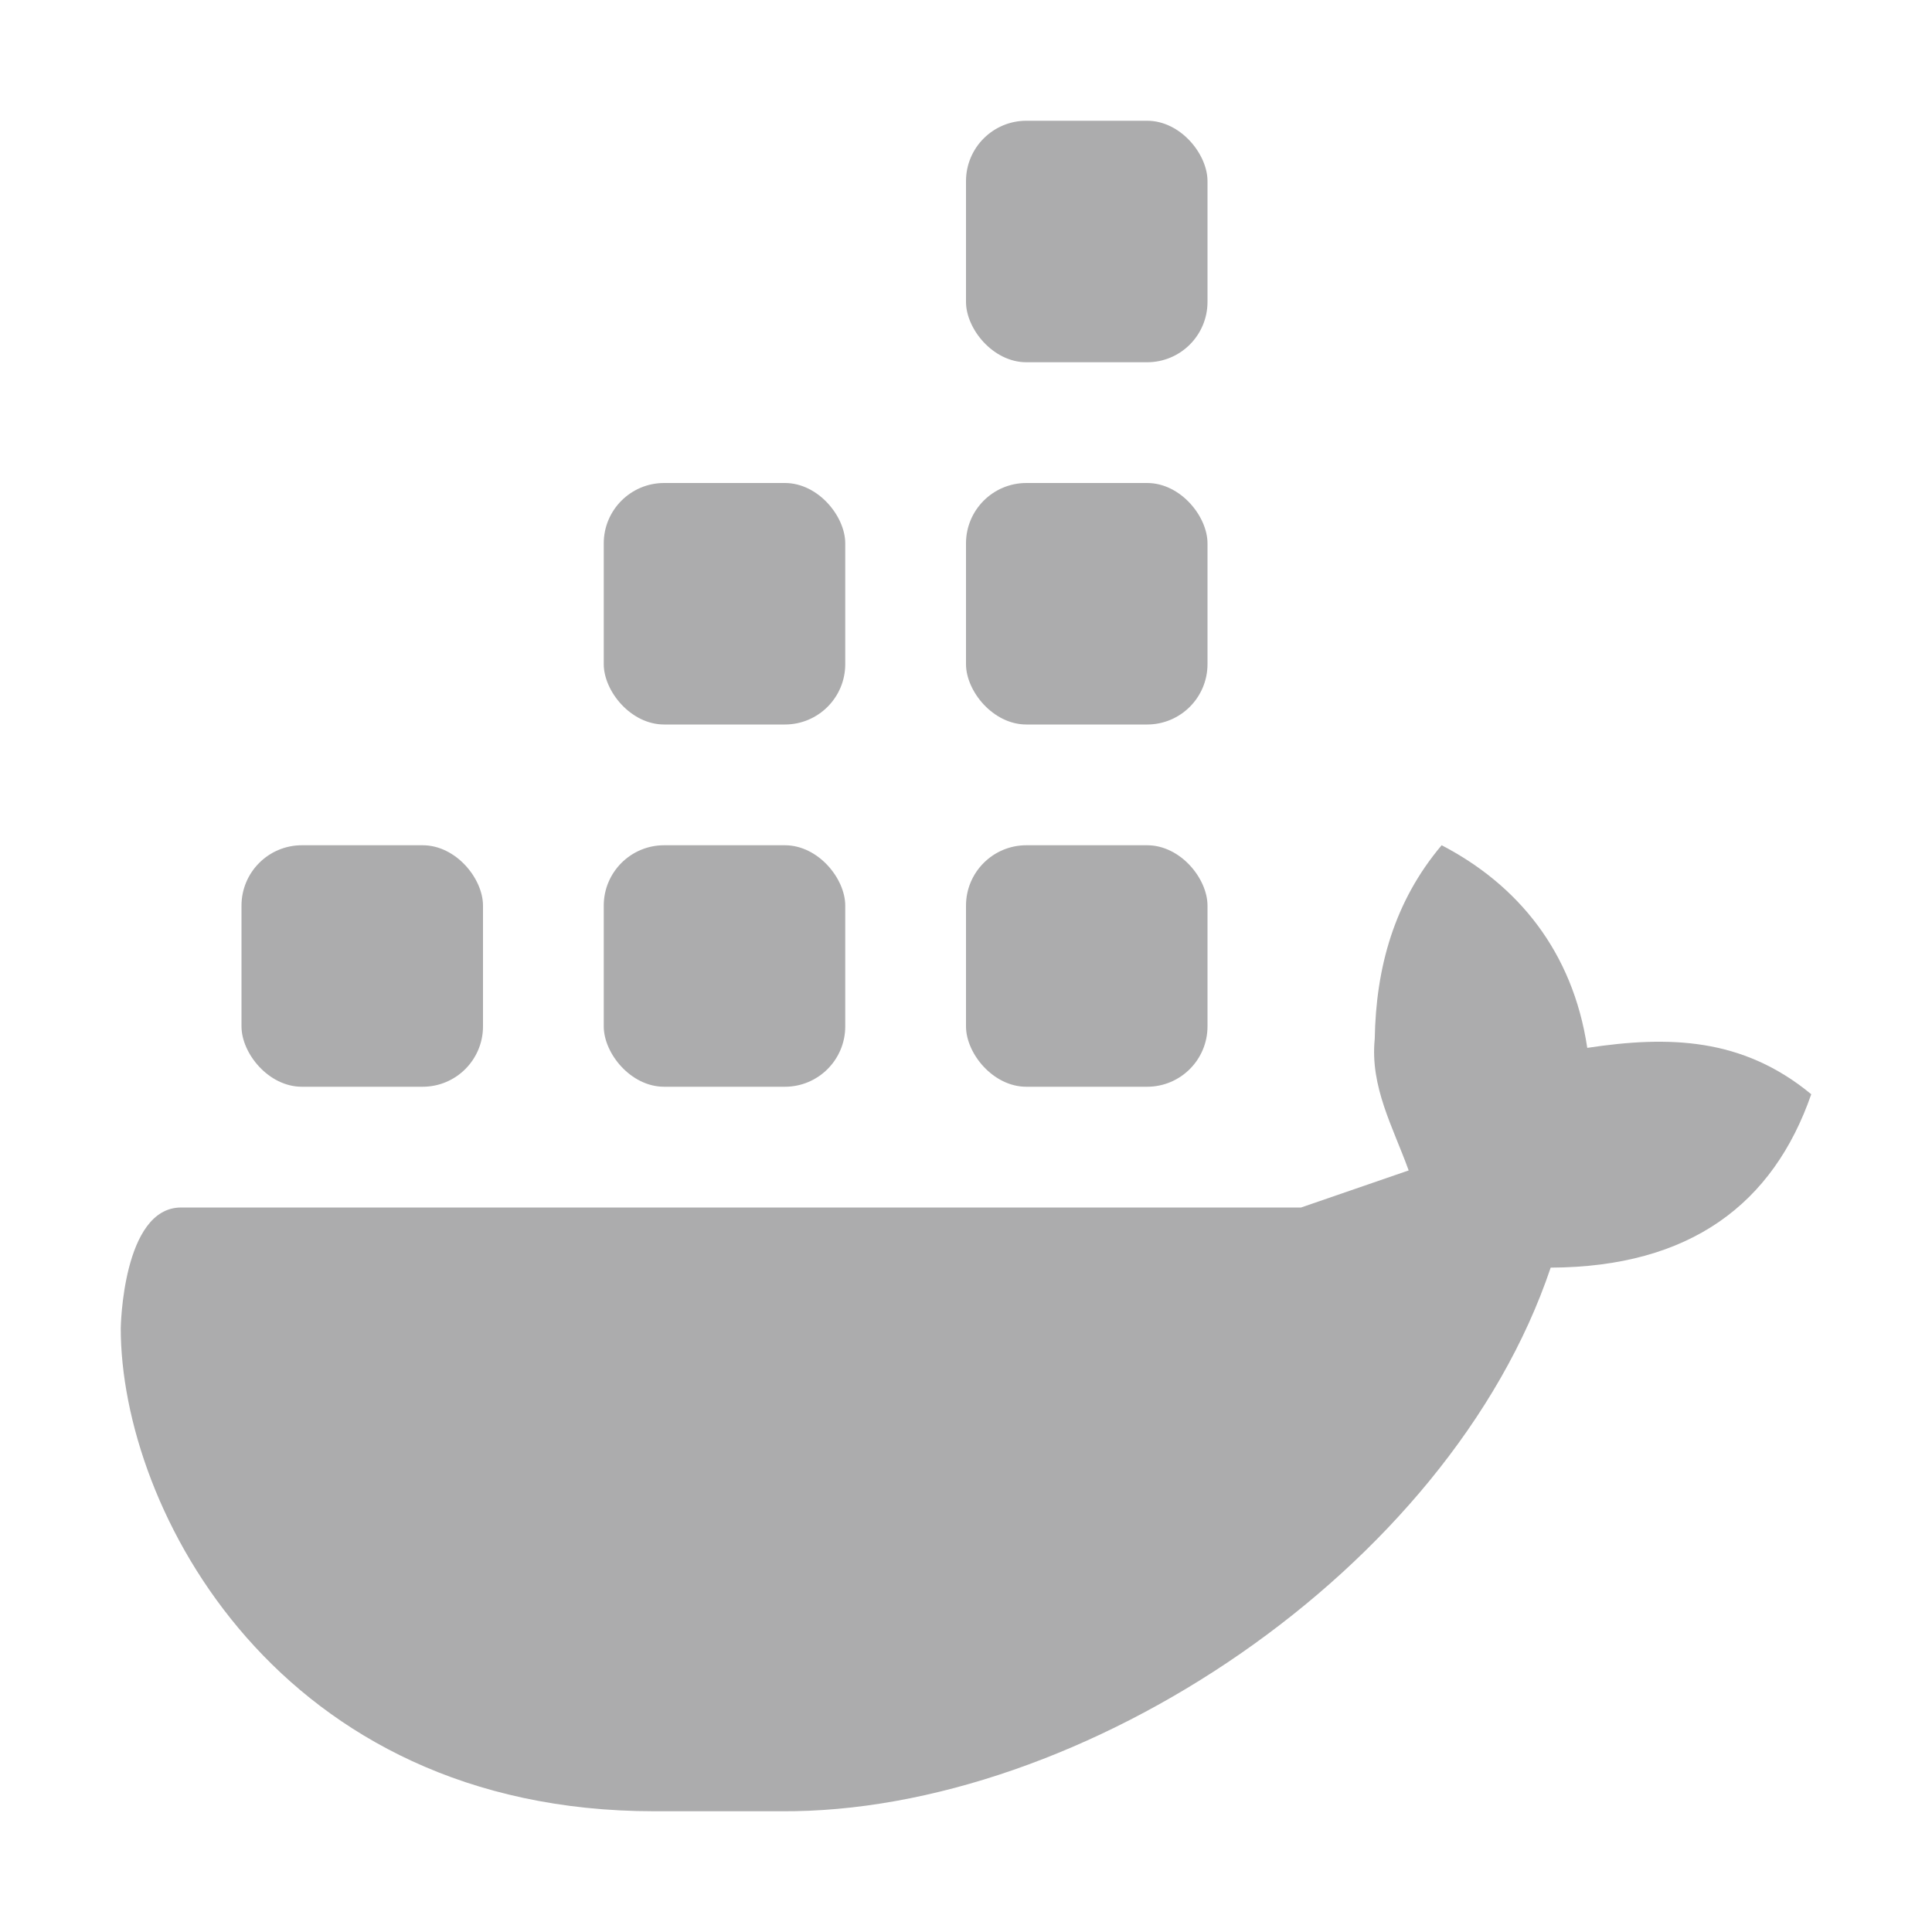 <svg xmlns="http://www.w3.org/2000/svg" width="16" height="16" version="1.1">
 <defs>
  <style id="current-color-scheme" type="text/css">
   .ColorScheme-Text { color:#acacad; } .ColorScheme-Highlight { color:#4285f4; } .ColorScheme-NeutralText { color:#ff9800; } .ColorScheme-PositiveText { color:#4caf50; } .ColorScheme-NegativeText { color:#f44336; }
  </style>
 </defs>
 <path style="fill:currentColor" class="ColorScheme-Text" d="M 11.939,7 C 11.545,7.467 11.395,8.014 11.385,8.604 11.345,9.001 11.538,9.337 11.666,9.693 L 10.775,10 H 1.5 C 1.014,10 1,11 1,11 1,12.496 2.305,15 5.418,15 H 6.463 C 8.96,15.02 12,13 12.842,10.498 14,10.493 14.685,9.969 15,9.062 14.431,8.592 13.82,8.576 13.145,8.678 13.025,7.876 12.565,7.325 11.939,7 Z"/>
 <rect style="fill:currentColor" class="ColorScheme-Text" width="2" height="2" x="8" y="7" rx=".5" ry=".5"/>
 <rect style="fill:currentColor" class="ColorScheme-Text" width="2" height="2" x="5" y="7" rx=".5" ry=".5"/>
 <rect style="fill:currentColor" class="ColorScheme-Text" width="2" height="2" x="2" y="7" rx=".5" ry=".5"/>
 <rect style="fill:currentColor" class="ColorScheme-Text" width="2" height="2" x="5" y="4" rx=".5" ry=".5"/>
 <rect style="fill:currentColor" class="ColorScheme-Text" width="2" height="2" x="8" y="4" rx=".5" ry=".5"/>
 <rect style="fill:currentColor" class="ColorScheme-Text" width="2" height="2" x="8" y="1" rx=".5" ry=".5"/>
</svg>
